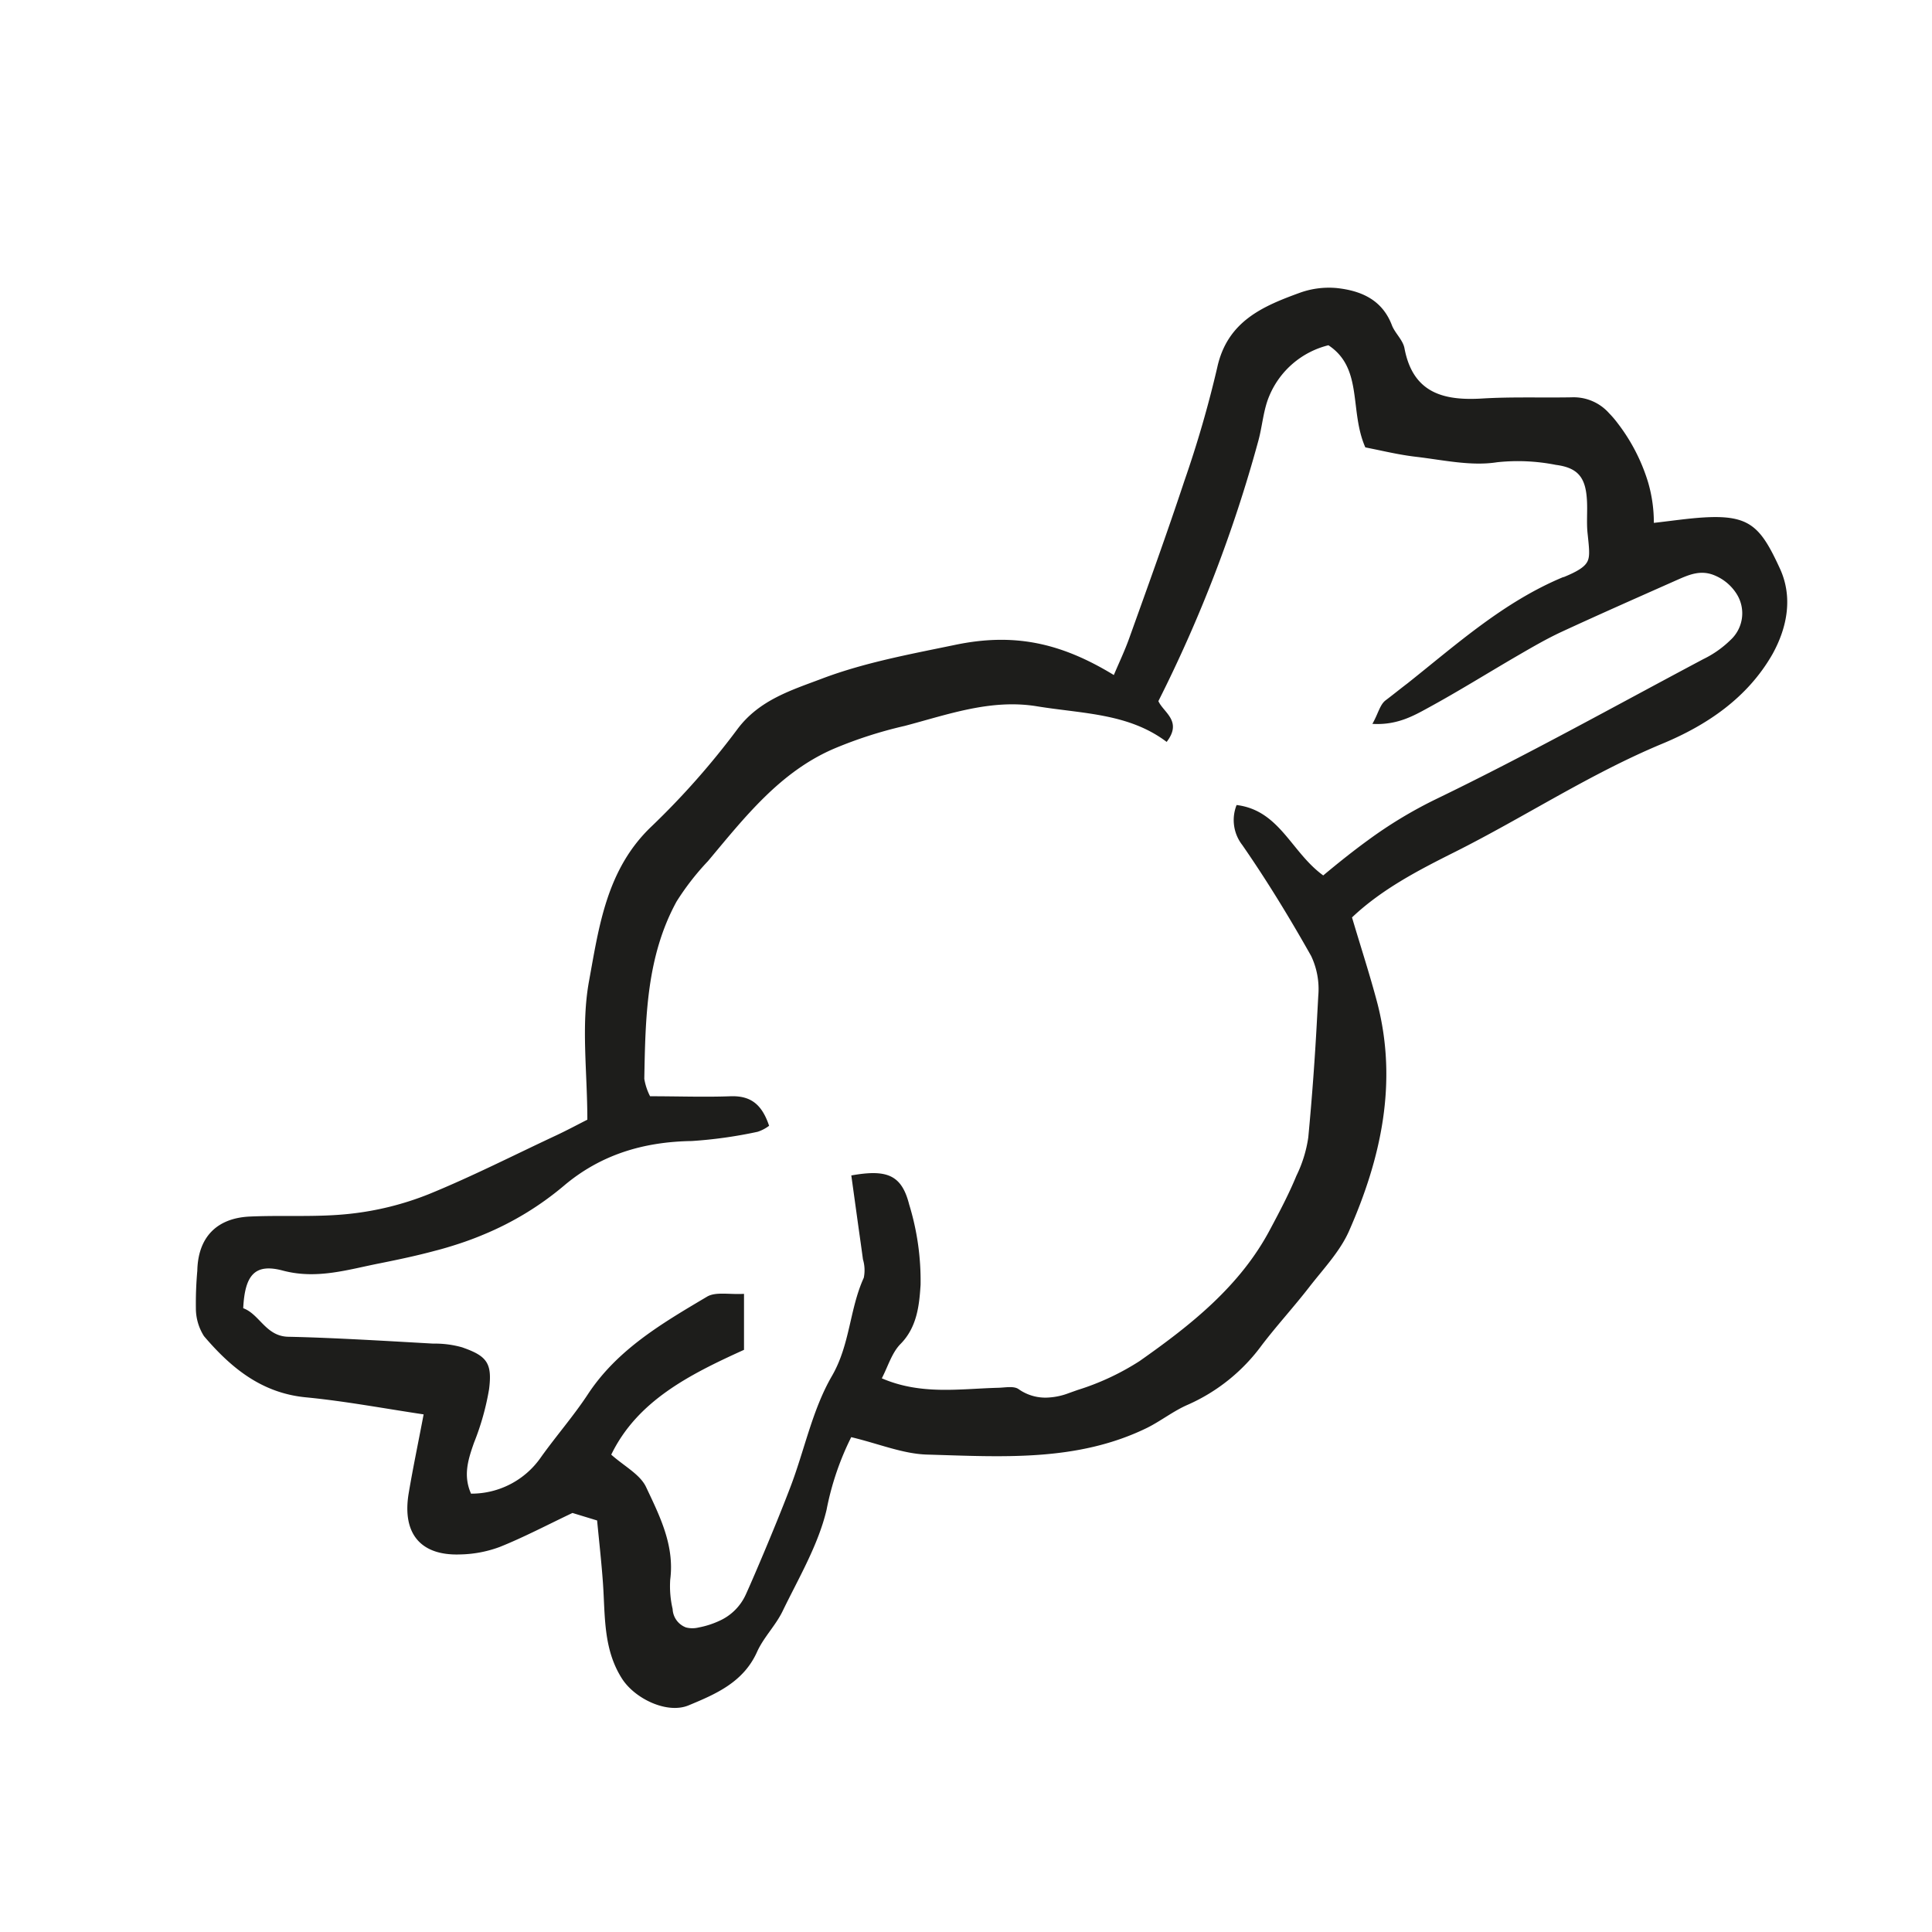 <?xml version="1.0" ?><svg height="257.13" viewBox="0 0 257.13 257.13" width="257.13" xmlns="http://www.w3.org/2000/svg"><path d="M236.88,75.65c-2.57-5.58-4-7.16-10.18-6.78-2.07.13-4.12.44-6.59.72a19.08,19.08,0,0,0-.77-5.42,24.67,24.67,0,0,0-4.05-7.85A13,13,0,0,0,214.16,55a6.31,6.31,0,0,0-5-2.12c-4,.07-8-.08-11.94.16-5.18.31-9.19-.78-10.3-6.7-.2-1.07-1.25-2-1.65-3-1.28-3.42-4.07-4.64-7.33-5a11.42,11.42,0,0,0-4.82.58c-5,1.81-9.77,3.8-11.12,10A148.34,148.34,0,0,1,157.63,64c-2.32,7-4.85,14-7.33,20.91-.59,1.66-1.35,3.25-2.06,4.93-7.15-4.36-13.39-5.64-21.19-4-5.94,1.23-12,2.34-17.63,4.47-4,1.52-8.36,2.81-11.29,6.75a103.7,103.7,0,0,1-11.41,12.92c-6,5.7-7,13.34-8.33,20.61-1.07,5.86-.22,12.06-.22,18.43-1.21.61-2.66,1.39-4.15,2.09-5.67,2.65-11.26,5.5-17,7.84a39.72,39.72,0,0,1-10.41,2.59c-4.41.49-8.91.17-13.35.37s-6.91,2.78-7,7.21a48.79,48.79,0,0,0-.19,5,6.91,6.91,0,0,0,1.08,3.71c3.58,4.2,7.65,7.57,13.55,8.14,5.19.5,10.33,1.47,15.68,2.27-.72,3.8-1.43,7.17-2,10.57-.86,5.32,1.62,8.26,6.87,8.07a15.94,15.94,0,0,0,5.27-1c3.19-1.28,6.24-2.89,9.67-4.52l3.28,1c.26,2.72.57,5.47.77,8.23.32,4.4,0,8.89,2.58,12.88,1.74,2.65,6,4.68,8.84,3.49,3.64-1.51,7.29-3.08,9.1-7.12.87-1.93,2.49-3.52,3.41-5.44,2.14-4.41,4.73-8.78,5.84-13.47a37.59,37.59,0,0,1,3.28-9.66c3.71.89,6.89,2.23,10.1,2.32,9.9.28,19.94,1,29.26-3.55,1.87-.93,3.54-2.27,5.45-3.09a24.42,24.42,0,0,0,9.84-7.93c2-2.62,4.26-5.08,6.29-7.7,1.88-2.43,4.11-4.75,5.32-7.5,4.25-9.65,6.48-19.69,3.78-30.24-1-3.81-2.23-7.55-3.39-11.48,4-3.79,8.88-6.3,13.73-8.73,9.26-4.65,17.93-10.38,27.57-14.39,5.87-2.44,11.32-6.06,14.67-11.94C237.93,83.38,238.6,79.37,236.88,75.65Zm-60.77,40.86c-4.26-3.08-5.79-8.66-11.53-9.37a5.41,5.41,0,0,0,.76,5.33c3.3,4.76,6.32,9.72,9.16,14.76a10.28,10.28,0,0,1,.95,5.3l-.15,2.75q-.42,8.06-1.18,16.09a17.19,17.19,0,0,1-1.58,5.11c-1,2.43-2.25,4.8-3.5,7.14-4,7.57-10.58,12.75-17.38,17.53A33.82,33.82,0,0,1,143.4,185l-1.18.42a8.92,8.92,0,0,1-2.57.57,6.18,6.18,0,0,1-4.1-1.12c-.64-.44-1.79-.19-2.71-.17-5.09.13-10.24,1-15.48-1.26.82-1.57,1.33-3.4,2.5-4.58,2.23-2.26,2.49-5.26,2.66-7.86A34.56,34.56,0,0,0,121,160.3c-1-3.93-2.94-4.71-7.7-3.86l.24,1.73.72,5.2c.2,1.41.4,2.82.59,4.24a5,5,0,0,1,.11,2.45c-1.91,4.19-1.81,8.89-4.25,13.09-2.61,4.5-3.65,9.91-5.55,14.85-1.12,2.93-2.31,5.83-3.52,8.71-.78,1.84-1.55,3.67-2.37,5.48a7,7,0,0,1-3.58,3.55,11.52,11.52,0,0,1-2.7.86,3.47,3.47,0,0,1-1.68,0,2.74,2.74,0,0,1-1.79-2.46,13.33,13.33,0,0,1-.32-3.91c.59-4.56-1.4-8.47-3.21-12.31-.79-1.69-2.9-2.77-4.64-4.32,3.47-7.15,10.37-10.64,17.67-13.95v-7.45c-2,.11-3.77-.31-4.93.38-5.93,3.52-11.92,7-15.86,13-1.91,2.9-4.22,5.54-6.24,8.37a11.24,11.24,0,0,1-9.3,4.84c-1.08-2.43-.38-4.57.4-6.79a34.5,34.5,0,0,0,2-7.11c.43-3.37-.25-4.37-3.27-5.46l-.3-.11a13.24,13.24,0,0,0-3.68-.5h-.21c-3-.17-6.09-.35-9.14-.51-3.37-.17-6.74-.33-10.12-.4-3-.06-3.81-3-6-3.8.22-4.47,1.58-6,5.3-5,4.56,1.2,8.72-.17,13-1,2.43-.49,4.85-1,7.25-1.65,1.07-.27,2.12-.59,3.16-.93s2.21-.77,3.27-1.22a40.66,40.66,0,0,0,10.7-6.5c4.89-4.14,10.6-5.85,17-5.95a59.83,59.83,0,0,0,8.78-1.23,5.19,5.19,0,0,0,1.53-.8c-1-3-2.58-4-5.1-3.93-3.48.13-7,0-10.74,0a7.79,7.79,0,0,1-.77-2.32c.15-8.09.27-16.23,4.29-23.59a34.54,34.54,0,0,1,4.18-5.38c4.89-5.83,9.61-11.92,16.85-15a56.91,56.91,0,0,1,9.34-3C126.18,95.09,131.88,93,138,94s12.21.92,17.27,4.74c2.14-2.78-.43-3.91-1.1-5.43a184.5,184.5,0,0,0,13.28-34.56c.56-2,.68-4.21,1.5-6.1a11.52,11.52,0,0,1,7.85-6.7c4.65,3.07,2.76,8.7,4.91,13.59l1.56.32c1.6.34,3.36.72,5.15.93,3.61.42,7.35,1.28,10.83.73a26,26,0,0,1,7.82.35c2.93.38,3.95,1.67,4.13,4.62.1,1.49-.07,3,.09,4.49.2,1.91.34,3,0,3.71s-1.19,1.3-3.16,2.11l-.07,0c-7.92,3.29-14.18,8.94-20.74,14.15-1,.76-1.92,1.51-2.9,2.25-.77.57-1,1.8-1.77,3.14,3.2.19,5.37-1,7.45-2.15,4.06-2.21,8-4.68,12-7,1.86-1.08,3.74-2.17,5.69-3.08,5.1-2.36,10.23-4.62,15.36-6.9,1.66-.73,3.26-1.46,5.21-.56A6.29,6.29,0,0,1,231.1,79a4.82,4.82,0,0,1-.78,6.17,13.68,13.68,0,0,1-3.62,2.55c-11.84,6.29-23.57,12.83-35.63,18.66a58.61,58.61,0,0,0-9,5.44C180.09,113.26,178.11,114.84,176.11,116.51Z" fill="#1d1d1b"/></svg>